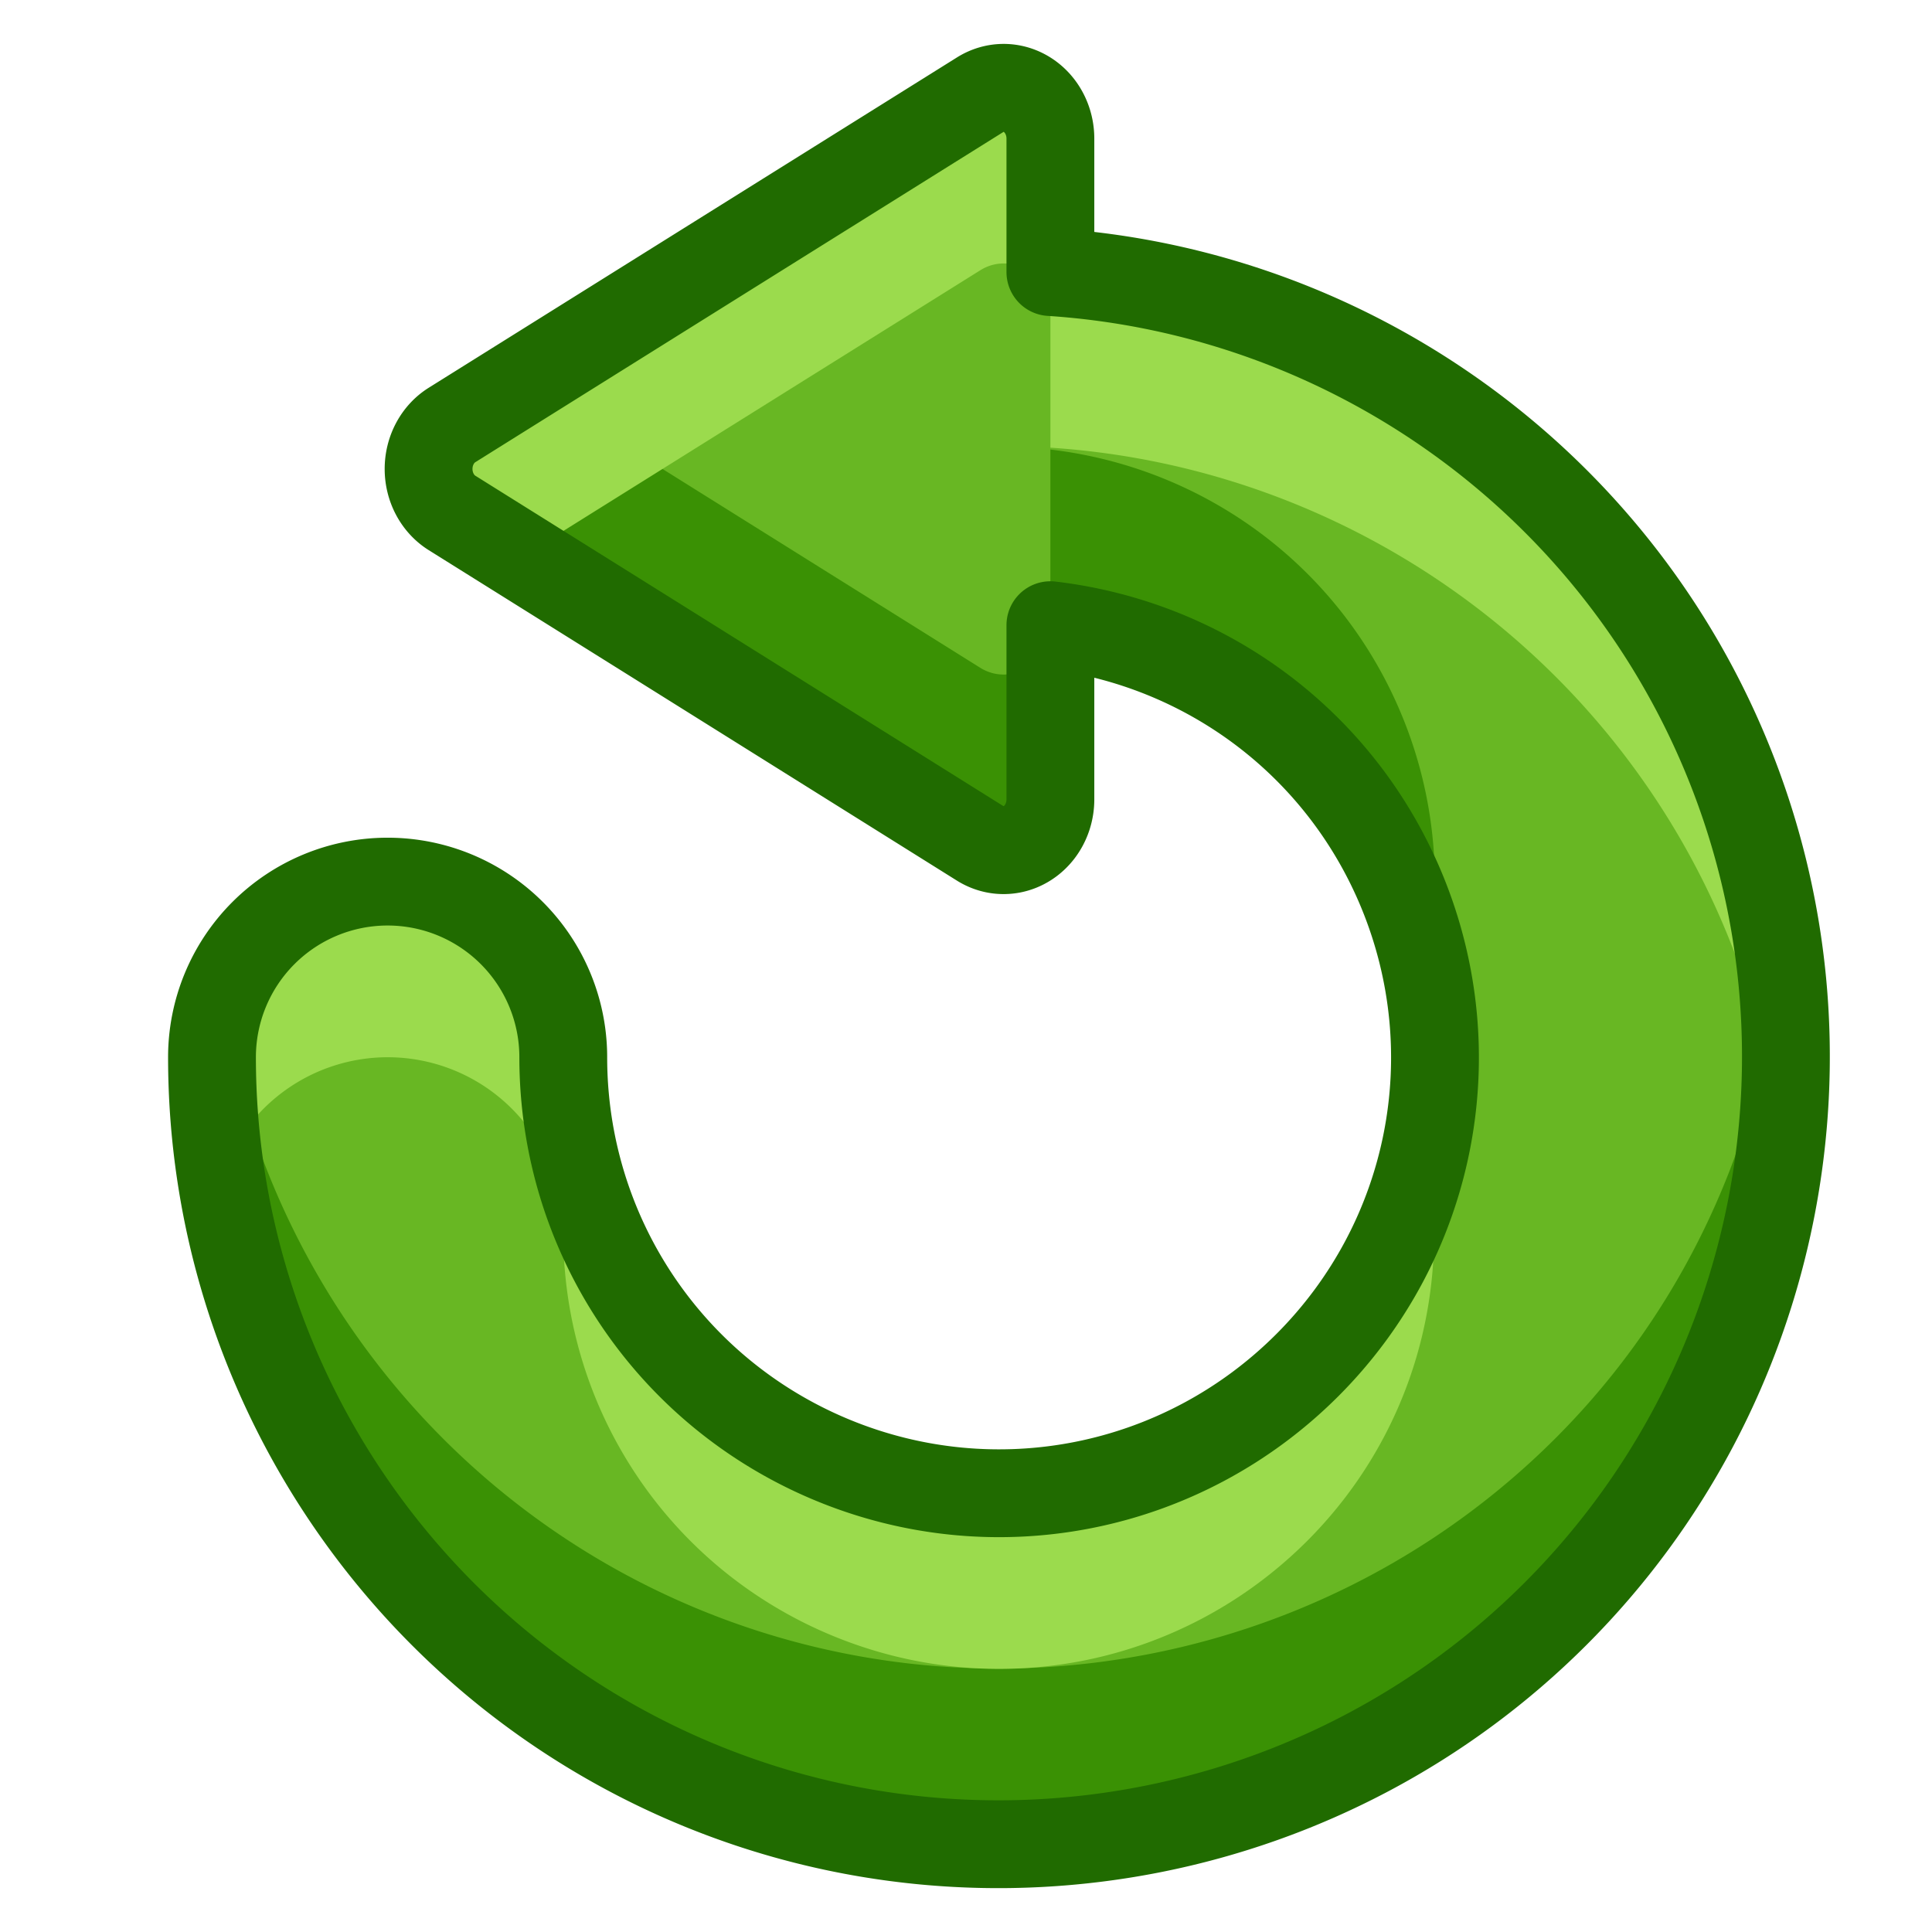 <?xml version="1.0" encoding="UTF-8" standalone="no"?>
<svg
   xmlns:dc="http://purl.org/dc/elements/1.1/"
   xmlns:cc="http://creativecommons.org/ns#"
   xmlns:rdf="http://www.w3.org/1999/02/22-rdf-syntax-ns#"
   xmlns:svg="http://www.w3.org/2000/svg"
   xmlns="http://www.w3.org/2000/svg"
   xmlns:xlink="http://www.w3.org/1999/xlink"
   xmlns:sodipodi="http://sodipodi.sourceforge.net/DTD/sodipodi-0.dtd"
   xmlns:inkscape="http://www.inkscape.org/namespaces/inkscape"
   width="22"
   height="22"
   viewBox="0 0 16.5 16.5"
   version="1.1"
   id="svg5"
   sodipodi:docname="loop-2.svg"
   inkscape:version="1.0 (4035a4fb49, 2020-05-01)">
  <defs
     id="defs9">
    <inkscape:path-effect
       effect="fillet_chamfer"
       id="path-effect1628"
       is_visible="true"
       lpeversion="1"
       satellites_param="F,0,0,1,0,1,0,1 @ F,0,0,1,0,1,0,1 @ F,0,0,1,0,1,0,1 @ F,0,0,1,0,1,0,1 @ F,0,0,1,0,1,0,1 @ F,0,0,1,0,1,0,1"
       unit="px"
       method="auto"
       mode="F"
       radius="1"
       chamfer_steps="1"
       flexible="false"
       use_knot_distance="true"
       apply_no_radius="true"
       apply_with_radius="true"
       only_selected="false"
       hide_knots="false" />
    <inkscape:path-effect
       hide_knots="false"
       only_selected="false"
       apply_with_radius="true"
       apply_no_radius="true"
       use_knot_distance="true"
       flexible="false"
       chamfer_steps="1"
       radius="0"
       mode="F"
       method="auto"
       unit="px"
       satellites_param="F,0,0,1,0,0,0,1 @ F,0,0,1,0,2.983,0,1 @ F,0,0,1,0,0,0,1"
       lpeversion="1"
       is_visible="true"
       id="path-effect1618"
       effect="fillet_chamfer" />
    <inkscape:path-effect
       effect="fillet_chamfer"
       id="path-effect1565"
       is_visible="true"
       lpeversion="1"
       satellites_param="F,0,0,1,0,1,0,1 @ F,0,0,1,0,1,0,1 @ F,0,0,1,0,1,0,1 @ F,0,0,1,0,1,0,1 @ F,0,0,1,0,1,0,1 @ F,0,0,1,0,1,0,1"
       unit="px"
       method="auto"
       mode="F"
       radius="1"
       chamfer_steps="1"
       flexible="false"
       use_knot_distance="true"
       apply_no_radius="true"
       apply_with_radius="true"
       only_selected="false"
       hide_knots="false" />
    <inkscape:path-effect
       hide_knots="false"
       only_selected="false"
       apply_with_radius="true"
       apply_no_radius="true"
       use_knot_distance="true"
       flexible="false"
       chamfer_steps="1"
       radius="1"
       mode="F"
       method="auto"
       unit="px"
       satellites_param="F,0,0,1,0,1,0,1 @ F,0,0,1,0,1,0,1 @ F,0,0,1,0,1,0,1 @ F,0,0,1,0,1,0,1 @ F,0,0,1,0,1,0,1 @ F,0,0,1,0,1,0,1"
       lpeversion="1"
       is_visible="true"
       id="path-effect1561"
       effect="fillet_chamfer" />
    <inkscape:path-effect
       effect="fillet_chamfer"
       id="path-effect1557"
       is_visible="true"
       lpeversion="1"
       satellites_param="F,0,0,1,0,1,0,1 @ F,0,0,1,0,1,0,1 @ F,0,0,1,0,1,0,1 @ F,0,0,1,0,1,0,1 @ F,0,0,1,0,1,0,1 @ F,0,0,1,0,1,0,1"
       unit="px"
       method="auto"
       mode="F"
       radius="1"
       chamfer_steps="1"
       flexible="false"
       use_knot_distance="true"
       apply_no_radius="true"
       apply_with_radius="true"
       only_selected="false"
       hide_knots="false" />
    <inkscape:path-effect
       effect="fillet_chamfer"
       id="path-effect1553"
       is_visible="true"
       lpeversion="1"
       satellites_param="F,0,0,1,0,1,0,1 @ F,0,0,1,0,1,0,1 @ F,0,0,1,0,1,0,1 @ F,0,0,1,0,1,0,1 @ F,0,0,1,0,1,0,1 @ F,0,0,1,0,1,0,1"
       unit="px"
       method="auto"
       mode="F"
       radius="1"
       chamfer_steps="1"
       flexible="false"
       use_knot_distance="true"
       apply_no_radius="true"
       apply_with_radius="true"
       only_selected="false"
       hide_knots="false" />
    <inkscape:path-effect
       hide_knots="false"
       only_selected="false"
       apply_with_radius="true"
       apply_no_radius="true"
       use_knot_distance="true"
       flexible="false"
       chamfer_steps="1"
       radius="1"
       mode="F"
       method="auto"
       unit="px"
       satellites_param="F,0,0,1,0,1,0,1 @ F,0,0,1,0,1,0,1 @ F,0,0,1,0,1,0,1 @ F,0,0,1,0,1,0,1 @ F,0,0,1,0,1,0,1 @ F,0,0,1,0,1,0,1"
       lpeversion="1"
       is_visible="true"
       id="path-effect992"
       effect="fillet_chamfer" />
    <inkscape:path-effect
       effect="fillet_chamfer"
       id="path-effect988"
       is_visible="true"
       lpeversion="1"
       satellites_param="F,0,0,1,0,1,0,1 @ F,0,0,1,0,1,0,1 @ F,0,0,1,0,1,0,1 @ F,0,0,1,0,1,0,1 @ F,0,0,1,0,1,0,1 @ F,0,0,1,0,1,0,1"
       unit="px"
       method="auto"
       mode="F"
       radius="1"
       chamfer_steps="1"
       flexible="false"
       use_knot_distance="true"
       apply_no_radius="true"
       apply_with_radius="true"
       only_selected="false"
       hide_knots="false" />
    <inkscape:path-effect
       hide_knots="false"
       only_selected="false"
       apply_with_radius="true"
       apply_no_radius="true"
       use_knot_distance="true"
       flexible="false"
       chamfer_steps="1"
       radius="1"
       mode="F"
       method="auto"
       unit="px"
       satellites_param="F,0,0,1,0,1,0,1 @ F,0,0,1,0,1,0,1 @ F,0,0,1,0,1,0,1 @ F,0,0,1,0,1,0,1 @ F,0,0,1,0,1,0,1 @ F,0,0,1,0,1,0,1"
       lpeversion="1"
       is_visible="true"
       id="path-effect968"
       effect="fillet_chamfer" />
    <inkscape:path-effect
       hide_knots="false"
       only_selected="false"
       apply_with_radius="true"
       apply_no_radius="true"
       use_knot_distance="true"
       flexible="false"
       chamfer_steps="1"
       radius="1"
       mode="F"
       method="auto"
       unit="px"
       satellites_param="F,0,0,1,0,1,0,1 @ F,0,0,1,0,1,0,1 @ F,0,0,1,0,1,0,1 @ F,0,0,1,0,1,0,1 @ F,0,0,1,0,1,0,1 @ F,0,0,1,0,1,0,1"
       lpeversion="1"
       is_visible="true"
       id="path-effect948"
       effect="fillet_chamfer" />
    <inkscape:path-effect
       hide_knots="false"
       only_selected="false"
       apply_with_radius="true"
       apply_no_radius="true"
       use_knot_distance="true"
       flexible="false"
       chamfer_steps="1"
       radius="1"
       mode="F"
       method="auto"
       unit="px"
       satellites_param="F,0,0,1,0,1,0,1 @ F,0,0,1,0,1,0,1 @ F,0,0,1,0,1,0,1 @ F,0,0,1,0,1,0,1 @ F,0,0,1,0,1,0,1 @ F,0,0,1,0,1,0,1"
       lpeversion="1"
       is_visible="true"
       id="path-effect936"
       effect="fillet_chamfer" />
    <inkscape:path-effect
       hide_knots="false"
       only_selected="false"
       apply_with_radius="true"
       apply_no_radius="true"
       use_knot_distance="true"
       flexible="false"
       chamfer_steps="1"
       radius="1"
       mode="F"
       method="auto"
       unit="px"
       satellites_param="F,0,0,1,0,1,0,1 @ F,0,0,1,0,1,0,1 @ F,0,0,1,0,1,0,1 @ F,0,0,1,0,1,0,1 @ F,0,0,1,0,1,0,1 @ F,0,0,1,0,1,0,1"
       lpeversion="1"
       is_visible="true"
       id="path-effect957"
       effect="fillet_chamfer" />
    <inkscape:path-effect
       hide_knots="false"
       only_selected="false"
       apply_with_radius="true"
       apply_no_radius="true"
       use_knot_distance="true"
       flexible="false"
       chamfer_steps="1"
       radius="1"
       mode="F"
       method="auto"
       unit="px"
       satellites_param="F,0,0,1,0,1,0,1 @ F,0,0,1,0,1,0,1 @ F,0,0,1,0,1,0,1 @ F,0,0,1,0,1,0,1 @ F,0,0,1,0,1,0,1 @ F,0,0,1,0,1,0,1"
       lpeversion="1"
       is_visible="true"
       id="path-effect951"
       effect="fillet_chamfer" />
    <inkscape:path-effect
       hide_knots="false"
       only_selected="false"
       apply_with_radius="true"
       apply_no_radius="true"
       use_knot_distance="true"
       flexible="false"
       chamfer_steps="1"
       radius="1"
       mode="F"
       method="auto"
       unit="px"
       satellites_param="F,0,0,1,0,1,0,1 @ F,0,0,1,0,1,0,1 @ F,0,0,1,0,1,0,1 @ F,0,0,1,0,1,0,1 @ F,0,0,1,0,1,0,1 @ F,0,0,1,0,1,0,1"
       lpeversion="1"
       is_visible="true"
       id="path-effect927"
       effect="fillet_chamfer" />
    <linearGradient
       id="linearGradient1339"
       inkscape:collect="always">
      <stop
         id="stop1335"
         offset="0"
         style="stop-color:#68b723;stop-opacity:1;" />
      <stop
         id="stop1337"
         offset="1"
         style="stop-color:#3a9104;stop-opacity:1" />
    </linearGradient>
    <inkscape:path-effect
       hide_knots="false"
       only_selected="false"
       apply_with_radius="true"
       apply_no_radius="true"
       use_knot_distance="true"
       flexible="false"
       chamfer_steps="1"
       radius="1"
       mode="F"
       method="auto"
       unit="px"
       satellites_param="F,0,0,1,0,1,0,1 @ F,0,0,1,0,1,0,1 @ F,0,0,1,0,1,0,1 @ F,0,0,1,0,1,0,1 @ F,0,0,1,0,1,0,1 @ F,0,0,1,0,1,0,1"
       lpeversion="1"
       is_visible="true"
       id="path-effect1284"
       effect="fillet_chamfer" />
    <inkscape:path-effect
       hide_knots="false"
       only_selected="false"
       apply_with_radius="true"
       apply_no_radius="true"
       use_knot_distance="true"
       flexible="false"
       chamfer_steps="1"
       radius="1"
       mode="F"
       method="auto"
       unit="px"
       satellites_param="F,0,0,1,0,1,0,1 @ F,0,0,1,0,1,0,1 @ F,0,0,1,0,1,0,1 @ F,0,0,1,0,1,0,1 @ F,0,0,1,0,1,0,1 @ F,0,0,1,0,1,0,1"
       lpeversion="1"
       is_visible="true"
       id="path-effect1268"
       effect="fillet_chamfer" />
    <inkscape:path-effect
       hide_knots="false"
       only_selected="false"
       apply_with_radius="true"
       apply_no_radius="true"
       use_knot_distance="true"
       flexible="false"
       chamfer_steps="1"
       radius="1"
       mode="F"
       method="auto"
       unit="px"
       satellites_param="F,0,0,1,0,1,0,1 @ F,0,0,1,0,1,0,1 @ F,0,0,1,0,1,0,1 @ F,0,0,1,0,1,0,1 @ F,0,0,1,0,1,0,1 @ F,0,0,1,0,1,0,1"
       lpeversion="1"
       is_visible="true"
       id="path-effect1258"
       effect="fillet_chamfer" />
    <inkscape:path-effect
       effect="fillet_chamfer"
       id="path-effect1240"
       is_visible="true"
       lpeversion="1"
       satellites_param="F,0,0,1,0,1,0,1 @ F,0,0,1,0,1,0,1 @ F,0,0,1,0,1,0,1 @ F,0,0,1,0,1,0,1 @ F,0,0,1,0,1,0,1 @ F,0,0,1,0,1,0,1"
       unit="px"
       method="auto"
       mode="F"
       radius="1"
       chamfer_steps="1"
       flexible="false"
       use_knot_distance="true"
       apply_no_radius="true"
       apply_with_radius="true"
       only_selected="false"
       hide_knots="false" />
    <inkscape:path-effect
       hide_knots="false"
       only_selected="false"
       apply_with_radius="true"
       apply_no_radius="true"
       use_knot_distance="true"
       flexible="false"
       chamfer_steps="1"
       radius="1"
       mode="F"
       method="auto"
       unit="px"
       satellites_param="F,0,0,1,0,1,0,1 @ F,0,0,1,0,1,0,1 @ F,0,0,1,0,1,0,1 @ F,0,0,1,0,1,0,1 @ F,0,0,1,0,1,0,1 @ F,0,0,1,0,1,0,1"
       lpeversion="1"
       is_visible="true"
       id="path-effect1172"
       effect="fillet_chamfer" />
    <inkscape:path-effect
       effect="fillet_chamfer"
       id="path-effect1138"
       is_visible="true"
       lpeversion="1"
       satellites_param="F,0,0,1,0,1,0,1 @ F,0,0,1,0,1,0,1 @ F,0,0,1,0,1,0,1 @ F,0,0,1,0,1,0,1 @ F,0,0,1,0,1,0,1 @ F,0,0,1,0,1,0,1"
       unit="px"
       method="auto"
       mode="F"
       radius="1"
       chamfer_steps="1"
       flexible="false"
       use_knot_distance="true"
       apply_no_radius="true"
       apply_with_radius="true"
       only_selected="false"
       hide_knots="false" />
    <inkscape:path-effect
       hide_knots="false"
       only_selected="false"
       apply_with_radius="true"
       apply_no_radius="true"
       use_knot_distance="true"
       flexible="false"
       chamfer_steps="1"
       radius="1"
       mode="F"
       method="auto"
       unit="px"
       satellites_param="F,0,0,1,0,1,0,1 @ F,0,0,1,0,1,0,1 @ F,0,0,1,0,1,0,1 @ F,0,0,1,0,1,0,1 @ F,0,0,1,0,1,0,1 @ F,0,0,1,0,1,0,1"
       lpeversion="1"
       is_visible="true"
       id="path-effect1076"
       effect="fillet_chamfer" />
    <inkscape:path-effect
       hide_knots="false"
       only_selected="false"
       apply_with_radius="true"
       apply_no_radius="true"
       use_knot_distance="true"
       flexible="false"
       chamfer_steps="1"
       radius="2"
       mode="F"
       method="auto"
       unit="px"
       satellites_param="F,0,0,1,0,2,0,1 @ F,0,0,1,0,2,0,1 @ F,0,0,1,0,2,0,1 @ F,0,0,1,0,2,0,1 @ F,0,0,1,0,2,0,1"
       lpeversion="1"
       is_visible="true"
       id="path-effect902"
       effect="fillet_chamfer" />
    <inkscape:path-effect
       effect="fillet_chamfer"
       id="path-effect3537"
       is_visible="true"
       lpeversion="1"
       satellites_param="F,0,0,1,0,0,0,1 @ F,0,0,1,0,2.983,0,1 @ F,0,0,1,0,0,0,1"
       unit="px"
       method="auto"
       mode="F"
       radius="0"
       chamfer_steps="1"
       flexible="false"
       use_knot_distance="true"
       apply_no_radius="true"
       apply_with_radius="true"
       only_selected="false"
       hide_knots="false" />
    <inkscape:path-effect
       hide_knots="false"
       only_selected="false"
       apply_with_radius="true"
       apply_no_radius="true"
       use_knot_distance="true"
       flexible="false"
       chamfer_steps="1"
       radius="0"
       mode="F"
       method="auto"
       unit="px"
       satellites_param="F,0,0,1,0,0,0,1 @ F,0,0,1,0,2.983,0,1 @ F,0,0,1,0,0,0,1"
       lpeversion="1"
       is_visible="true"
       id="path-effect3571"
       effect="fillet_chamfer" />
    <inkscape:path-effect
       effect="fillet_chamfer"
       id="path-effect3556"
       is_visible="true"
       lpeversion="1"
       satellites_param="F,0,0,1,0,0,0,1 @ F,0,0,1,0,2.983,0,1 @ F,0,0,1,0,0,0,1"
       unit="px"
       method="auto"
       mode="F"
       radius="0"
       chamfer_steps="1"
       flexible="false"
       use_knot_distance="true"
       apply_no_radius="true"
       apply_with_radius="true"
       only_selected="false"
       hide_knots="false" />
    <inkscape:path-effect
       effect="fillet_chamfer"
       id="path-effect3545"
       is_visible="true"
       lpeversion="1"
       satellites_param="F,0,0,1,0,0,0,1 @ F,0,0,1,0,2.983,0,1 @ F,0,0,1,0,0,0,1"
       unit="px"
       method="auto"
       mode="F"
       radius="0"
       chamfer_steps="1"
       flexible="false"
       use_knot_distance="true"
       apply_no_radius="true"
       apply_with_radius="true"
       only_selected="false"
       hide_knots="false" />
    <inkscape:path-effect
       effect="fillet_chamfer"
       id="path-effect3541"
       is_visible="true"
       lpeversion="1"
       satellites_param="F,0,0,1,0,0,0,1 @ F,0,0,1,0,8.85,0,1 @ F,0,0,1,0,0,0,1"
       unit="px"
       method="auto"
       mode="F"
       radius="0"
       chamfer_steps="1"
       flexible="false"
       use_knot_distance="true"
       apply_no_radius="true"
       apply_with_radius="true"
       only_selected="false"
       hide_knots="false" />
    <inkscape:path-effect
       hide_knots="false"
       only_selected="false"
       apply_with_radius="true"
       apply_no_radius="true"
       use_knot_distance="true"
       flexible="false"
       chamfer_steps="1"
       radius="0"
       mode="F"
       method="auto"
       unit="px"
       satellites_param="F,0,0,1,0,0,0,1 @ F,0,0,1,0,2.983,0,1 @ F,0,0,1,0,0,0,1"
       lpeversion="1"
       is_visible="true"
       id="path-effect8"
       effect="fillet_chamfer" />
    <linearGradient
       inkscape:collect="always"
       id="linearGradient825-5-3">
      <stop
         style="stop-color:#3689e6;stop-opacity:1"
         offset="0"
         id="stop821" />
      <stop
         style="stop-color:#64baff;stop-opacity:1"
         offset="1"
         id="stop823" />
    </linearGradient>
    <clipPath
       clipPathUnits="userSpaceOnUse"
       id="clipPath835">
      <path
         sodipodi:nodetypes="cccc"
         id="path837"
         style="color:#bebebe;overflow:visible;fill:url(#linearGradient839);fill-opacity:1;stroke-width:0.75;marker:none"
         overflow="visible"
         d="M 21.036,2.987 V 18.513 L 10.686,10.75 Z"
         inkscape:connector-curvature="0" />
    </clipPath>
    <linearGradient
       inkscape:collect="always"
       xlink:href="#linearGradient825-5-3"
       id="linearGradient839"
       gradientUnits="userSpaceOnUse"
       x1="13.013"
       y1="19.627"
       x2="13.071"
       y2="-2.197" />
    <clipPath
       clipPathUnits="userSpaceOnUse"
       id="clipPath847">
      <path
         sodipodi:nodetypes="cccc"
         id="path849"
         style="color:#bebebe;overflow:visible;fill:url(#linearGradient851);fill-opacity:1;stroke-width:0.75;marker:none"
         overflow="visible"
         d="M 21.036,2.987 V 18.513 L 10.686,10.75 Z"
         inkscape:connector-curvature="0" />
    </clipPath>
    <linearGradient
       inkscape:collect="always"
       xlink:href="#linearGradient825-5-3"
       id="linearGradient851"
       gradientUnits="userSpaceOnUse"
       x1="13.013"
       y1="19.627"
       x2="13.071"
       y2="-2.197" />
    <linearGradient
       inkscape:collect="always"
       xlink:href="#linearGradient825-5-3"
       id="linearGradient929"
       x1="15.897"
       y1="20.63"
       x2="15.94"
       y2="0"
       gradientUnits="userSpaceOnUse" />
    <clipPath
       clipPathUnits="userSpaceOnUse"
       id="clipPath964">
      <rect
         style="opacity:1;fill:url(#linearGradient968);fill-opacity:1;stroke:none;stroke-width:2.25;stroke-linecap:round;stroke-linejoin:round;stroke-miterlimit:4;stroke-dasharray:none;stroke-opacity:1"
         id="rect966"
         width="6.06"
         height="14.018"
         x="12.448"
         y="3.694" />
    </clipPath>
    <linearGradient
       inkscape:collect="always"
       xlink:href="#linearGradient825-5-3"
       id="linearGradient968"
       gradientUnits="userSpaceOnUse"
       x1="15.897"
       y1="20.63"
       x2="15.94"
       y2="0" />
    <clipPath
       clipPathUnits="userSpaceOnUse"
       id="clipPath974">
      <rect
         style="opacity:1;fill:url(#linearGradient978);fill-opacity:1;stroke:none;stroke-width:2.25;stroke-linecap:round;stroke-linejoin:round;stroke-miterlimit:4;stroke-dasharray:none;stroke-opacity:1"
         id="rect976"
         width="6.06"
         height="14.018"
         x="12.448"
         y="3.694" />
    </clipPath>
    <linearGradient
       inkscape:collect="always"
       xlink:href="#linearGradient825-5-3"
       id="linearGradient978"
       gradientUnits="userSpaceOnUse"
       x1="15.897"
       y1="20.63"
       x2="15.94"
       y2="0" />
    <clipPath
       id="clipPath835-5"
       clipPathUnits="userSpaceOnUse">
      <path
         inkscape:connector-curvature="0"
         d="M 21.036,2.987 V 18.513 L 10.686,10.75 Z"
         overflow="visible"
         style="color:#bebebe;overflow:visible;fill:url(#linearGradient839);fill-opacity:1;stroke-width:0.75;marker:none"
         id="path837-6"
         sodipodi:nodetypes="cccc" />
    </clipPath>
    <clipPath
       id="clipPath847-2"
       clipPathUnits="userSpaceOnUse">
      <path
         inkscape:connector-curvature="0"
         d="M 21.036,2.987 V 18.513 L 10.686,10.75 Z"
         overflow="visible"
         style="color:#bebebe;overflow:visible;fill:url(#linearGradient839);fill-opacity:1;stroke-width:0.75;marker:none"
         id="path849-9"
         sodipodi:nodetypes="cccc" />
    </clipPath>
    <clipPath
       id="clipPath964-1"
       clipPathUnits="userSpaceOnUse">
      <rect
         y="3.694"
         x="12.448"
         height="14.018"
         width="6.06"
         id="rect966-2"
         style="opacity:1;fill:url(#linearGradient929);fill-opacity:1;stroke:none;stroke-width:2.25;stroke-linecap:round;stroke-linejoin:round;stroke-miterlimit:4;stroke-dasharray:none;stroke-opacity:1" />
    </clipPath>
    <clipPath
       id="clipPath1044"
       clipPathUnits="userSpaceOnUse">
      <rect
         y="3.757"
         x="3.991"
         height="14.018"
         width="14.018"
         id="rect1046"
         style="opacity:1;fill:url(#linearGradient929);fill-opacity:1;stroke:none;stroke-width:2.25;stroke-linecap:round;stroke-linejoin:round;stroke-miterlimit:4;stroke-dasharray:none;stroke-opacity:1" />
    </clipPath>
    <clipPath
       id="clipPath1056"
       clipPathUnits="userSpaceOnUse">
      <rect
         y="3.757"
         x="3.991"
         height="14.018"
         width="14.018"
         id="rect1058"
         style="opacity:1;fill:url(#linearGradient929);fill-opacity:1;stroke:none;stroke-width:2.25;stroke-linecap:round;stroke-linejoin:round;stroke-miterlimit:4;stroke-dasharray:none;stroke-opacity:1" />
    </clipPath>
    <clipPath
       id="clipPath835-2"
       clipPathUnits="userSpaceOnUse">
      <path
         inkscape:connector-curvature="0"
         d="M 21.036,2.987 V 18.513 L 10.686,10.75 Z"
         overflow="visible"
         style="color:#bebebe;overflow:visible;fill:url(#linearGradient839);fill-opacity:1;stroke-width:0.75;marker:none"
         id="path837-0"
         sodipodi:nodetypes="cccc" />
    </clipPath>
    <clipPath
       id="clipPath847-23"
       clipPathUnits="userSpaceOnUse">
      <path
         inkscape:connector-curvature="0"
         d="M 21.036,2.987 V 18.513 L 10.686,10.75 Z"
         overflow="visible"
         style="color:#bebebe;overflow:visible;fill:url(#linearGradient839);fill-opacity:1;stroke-width:0.75;marker:none"
         id="path849-7"
         sodipodi:nodetypes="cccc" />
    </clipPath>
    <clipPath
       id="clipPath964-5"
       clipPathUnits="userSpaceOnUse">
      <rect
         y="3.694"
         x="12.448"
         height="14.018"
         width="6.06"
         id="rect966-9"
         style="opacity:1;fill:url(#linearGradient929);fill-opacity:1;stroke:none;stroke-width:2.25;stroke-linecap:round;stroke-linejoin:round;stroke-miterlimit:4;stroke-dasharray:none;stroke-opacity:1" />
    </clipPath>
    <clipPath
       id="clipPath1044-2"
       clipPathUnits="userSpaceOnUse">
      <rect
         y="3.757"
         x="3.991"
         height="14.018"
         width="14.018"
         id="rect1046-2"
         style="opacity:1;fill:url(#linearGradient929);fill-opacity:1;stroke:none;stroke-width:2.25;stroke-linecap:round;stroke-linejoin:round;stroke-miterlimit:4;stroke-dasharray:none;stroke-opacity:1" />
    </clipPath>
    <clipPath
       id="clipPath1056-8"
       clipPathUnits="userSpaceOnUse">
      <rect
         y="3.757"
         x="3.991"
         height="14.018"
         width="14.018"
         id="rect1058-9"
         style="opacity:1;fill:url(#linearGradient929);fill-opacity:1;stroke:none;stroke-width:2.25;stroke-linecap:round;stroke-linejoin:round;stroke-miterlimit:4;stroke-dasharray:none;stroke-opacity:1" />
    </clipPath>
    <clipPath
       id="clipPath835-4"
       clipPathUnits="userSpaceOnUse">
      <path
         inkscape:connector-curvature="0"
         d="M 21.036,2.987 V 18.513 L 10.686,10.75 Z"
         overflow="visible"
         style="color:#bebebe;overflow:visible;fill:url(#linearGradient839);fill-opacity:1;stroke-width:0.75;marker:none"
         id="path837-5"
         sodipodi:nodetypes="cccc" />
    </clipPath>
    <clipPath
       id="clipPath847-0"
       clipPathUnits="userSpaceOnUse">
      <path
         inkscape:connector-curvature="0"
         d="M 21.036,2.987 V 18.513 L 10.686,10.75 Z"
         overflow="visible"
         style="color:#bebebe;overflow:visible;fill:url(#linearGradient839);fill-opacity:1;stroke-width:0.75;marker:none"
         id="path849-3"
         sodipodi:nodetypes="cccc" />
    </clipPath>
    <clipPath
       id="clipPath835-47"
       clipPathUnits="userSpaceOnUse">
      <path
         inkscape:connector-curvature="0"
         d="M 21.036,2.987 V 18.513 L 10.686,10.75 Z"
         overflow="visible"
         style="color:#bebebe;overflow:visible;fill:url(#linearGradient839);fill-opacity:1;stroke-width:0.75;marker:none"
         id="path837-65"
         sodipodi:nodetypes="cccc" />
    </clipPath>
    <clipPath
       id="clipPath847-6"
       clipPathUnits="userSpaceOnUse">
      <path
         inkscape:connector-curvature="0"
         d="M 21.036,2.987 V 18.513 L 10.686,10.75 Z"
         overflow="visible"
         style="color:#bebebe;overflow:visible;fill:url(#linearGradient839);fill-opacity:1;stroke-width:0.75;marker:none"
         id="path849-93"
         sodipodi:nodetypes="cccc" />
    </clipPath>
    <linearGradient
       gradientTransform="matrix(0.75,0,0,0.75,5.895,22)"
       inkscape:collect="always"
       xlink:href="#linearGradient1339"
       id="linearGradient971"
       x1="13.547"
       y1="0.82"
       x2="13.453"
       y2="32.383"
       gradientUnits="userSpaceOnUse" />
    <linearGradient
       gradientTransform="translate(22.406,0.516)"
       gradientUnits="userSpaceOnUse"
       y2="22.898"
       x2="10.667"
       y1="5.132"
       x1="9.081"
       id="linearGradient930"
       xlink:href="#linearGradient1339"
       inkscape:collect="always" />
  </defs>
  <sodipodi:namedview
     inkscape:snap-bbox="false"
     inkscape:snap-to-guides="true"
     inkscape:snap-object-midpoints="true"
     inkscape:snap-center="true"
     inkscape:snap-smooth-nodes="true"
     pagecolor="#ffffff"
     bordercolor="#666666"
     borderopacity="1"
     objecttolerance="10"
     gridtolerance="10"
     guidetolerance="10"
     inkscape:pageopacity="0"
     inkscape:pageshadow="2"
     inkscape:window-width="2560"
     inkscape:window-height="1377"
     id="namedview7"
     showgrid="true"
     inkscape:zoom="22.627417"
     inkscape:cx="14.153803"
     inkscape:cy="14.568979"
     inkscape:window-x="0"
     inkscape:window-y="30"
     inkscape:window-maximized="1"
     inkscape:current-layer="layer2"
     inkscape:snap-grids="true"
     inkscape:snap-page="false"
     showguides="true"
     inkscape:guide-bbox="true"
     inkscape:document-rotation="0"
     inkscape:object-paths="true"
     inkscape:snap-intersection-paths="true"
     inkscape:lockguides="false"
     units="px">
    <inkscape:grid
       type="xygrid"
       id="grid818" />
    <sodipodi:guide
       position="13.5,15.75"
       orientation="0,1"
       id="guide917"
       inkscape:locked="false" />
    <sodipodi:guide
       position="16.5,0.75"
       orientation="0,1"
       id="guide919"
       inkscape:locked="false" />
  </sodipodi:namedview>
  <g
     inkscape:groupmode="layer"
     id="layer1"
     inkscape:label="Layer 1"
     style="display:none"
     transform="translate(0,-5.5)">
    <rect
       style="opacity:1;fill:#000000;fill-opacity:0.083;stroke:none;stroke-width:2.25;stroke-linecap:round;stroke-linejoin:round;stroke-miterlimit:4;stroke-dasharray:none;stroke-opacity:1"
       id="rect818"
       width="16.5"
       height="16.5"
       x="0"
       y="5.5" />
  </g>
  <g
     inkscape:groupmode="layer"
     id="layer2"
     inkscape:label="Layer 2"
     transform="translate(0,-5.5)">
    <path
       sodipodi:nodetypes="ccccc"
       id="path1174"
       d="M 24.844,19.891 H 36.469 V 8.841 H 26.707 v 4.394"
       style="fill:none;stroke:#68b723;stroke-width:3.75;stroke-linecap:round;stroke-linejoin:round;stroke-miterlimit:4;stroke-dasharray:none;stroke-opacity:1" />
    <g
       id="layer1-6"
       inkscape:label="Layer 1"
       style="display:none;stroke-width:0.984"
       transform="matrix(1.017,0,0,1.017,-0.385,-0.194)">
      <rect
         style="opacity:1;fill:#000000;fill-opacity:0.083;stroke:none;stroke-width:2.213;stroke-linecap:round;stroke-linejoin:round;stroke-miterlimit:4;stroke-dasharray:none;stroke-opacity:1"
         id="rect818-0"
         width="22"
         height="22"
         x="0"
         y="9.9275592e-09" />
    </g>
    <path
       inkscape:original-d="m -18.922979,16.996488 h 8.892121 V 7.8897571"
       inkscape:path-effect="#path-effect3537"
       sodipodi:nodetypes="ccc"
       d="m -18.923,16.996 h 5.909 a 2.983,2.983 135 0 0 2.983,-2.983 V 7.89"
       style="fill:none;fill-opacity:1;stroke:#68b723;stroke-width:3;stroke-linecap:round;stroke-linejoin:round;stroke-miterlimit:4;stroke-dasharray:none;stroke-opacity:1"
       id="rect3534" />
    <path
       id="path3543"
       style="fill:none;fill-opacity:1;stroke:#68b723;stroke-width:3;stroke-linecap:round;stroke-linejoin:round;stroke-miterlimit:4;stroke-dasharray:none;stroke-opacity:1"
       d="m -11.284,27.136 h -3.133 a 2.983,2.983 135 0 0 -2.983,2.983 v 6.412"
       sodipodi:nodetypes="ccc"
       inkscape:path-effect="#path-effect3545"
       inkscape:original-d="m -11.283976,27.136272 h -6.116241 v 9.394978" />
    <path
       id="path3552"
       style="fill:none;fill-opacity:1;stroke:#68b723;stroke-width:3;stroke-linecap:round;stroke-linejoin:round;stroke-miterlimit:4;stroke-dasharray:none;stroke-opacity:1"
       d="m -13.368,24.725 2.032,1.208 2.032,1.208 -2.032,1.208 -2.032,1.208 z"
       sodipodi:nodetypes="ccccc"
       inkscape:transform-center-x="-0.67737221" />
    <path
       inkscape:transform-center-x="1.0911359"
       transform="matrix(0,-0.861,0.794,0,-33.117,17.541)"
       inkscape:path-effect="#path-effect1076"
       d="m 4.392,20.951 -2.759,0 -4.759,0 a 0.577,0.577 60 0 1 -0.5,-0.866 l 1.38,-2.39 2.38,-4.122 a 0.577,0.577 2.5219895e-7 0 1 1,0 l 1.38,2.39 2.38,4.122 a 0.577,0.577 120 0 1 -0.5,0.866 z"
       inkscape:randomized="0"
       inkscape:rounded="0"
       inkscape:flatsided="false"
       sodipodi:arg2="1.5707963"
       sodipodi:arg1="0.52359878"
       sodipodi:r2="2.7477157"
       sodipodi:r1="5.4954314"
       sodipodi:cy="18.203127"
       sodipodi:cx="0.6328128"
       sodipodi:sides="3"
       id="path904"
       style="fill:#68b723;fill-opacity:1;stroke:none;stroke-width:4.536;stroke-linecap:round;stroke-linejoin:round"
       sodipodi:type="star" />
    <path
       d="M 8.532,9.307 A 5.222,5.222 0 0 1 13.357,12.531 5.222,5.222 0 0 1 12.225,18.222 5.222,5.222 0 0 1 6.534,19.354 5.222,5.222 0 0 1 3.31,14.529"
       sodipodi:arc-type="arc"
       sodipodi:open="true"
       sodipodi:end="3.1415927"
       sodipodi:start="4.712389"
       sodipodi:ry="5.2219448"
       sodipodi:rx="5.2219448"
       sodipodi:cy="14.529262"
       sodipodi:cx="8.5322428"
       sodipodi:type="arc"
       id="path1078"
       style="fill:none;fill-opacity:1;stroke:#68b723;stroke-width:3;stroke-linecap:round;stroke-linejoin:round;stroke-miterlimit:4;stroke-dasharray:none;stroke-opacity:1" />
    <path
       inkscape:transform-center-x="-1.187328"
       sodipodi:type="star"
       style="fill:#68b723;fill-opacity:1;stroke:none;stroke-width:4.169;stroke-linecap:round;stroke-linejoin:round"
       id="path1136"
       sodipodi:sides="3"
       sodipodi:cx="0.6328128"
       sodipodi:cy="18.203127"
       sodipodi:r1="5.4954314"
       sodipodi:r2="2.7477157"
       sodipodi:arg1="0.52359878"
       sodipodi:arg2="1.5707963"
       inkscape:flatsided="false"
       inkscape:rounded="0"
       inkscape:randomized="0"
       d="m 4.392,20.951 -2.759,0 -4.759,0 a 0.577,0.577 60 0 1 -0.5,-0.866 l 1.38,-2.39 2.38,-4.122 a 0.577,0.577 2.5219895e-7 0 1 1,0 l 1.38,2.39 2.38,4.122 a 0.577,0.577 120 0 1 -0.5,0.866 z"
       inkscape:path-effect="#path-effect1138"
       transform="matrix(0,0.936,-0.864,0,35.425,1.021)" />
    <path
       id="path961"
       style="color:#000000;font-style:normal;font-variant:normal;font-weight:normal;font-stretch:normal;font-size:medium;line-height:normal;font-family:sans-serif;font-variant-ligatures:normal;font-variant-position:normal;font-variant-caps:normal;font-variant-numeric:normal;font-variant-alternates:normal;font-variant-east-asian:normal;font-feature-settings:normal;font-variation-settings:normal;text-indent:0;text-align:start;text-decoration:none;text-decoration-line:none;text-decoration-style:solid;text-decoration-color:#000000;letter-spacing:normal;word-spacing:normal;text-transform:none;writing-mode:lr-tb;direction:ltr;text-orientation:mixed;dominant-baseline:auto;baseline-shift:baseline;text-anchor:start;white-space:normal;shape-padding:0;shape-margin:0;inline-size:0;clip-rule:nonzero;display:inline;overflow:visible;visibility:visible;opacity:1;isolation:auto;mix-blend-mode:normal;color-interpolation:sRGB;color-interpolation-filters:linearRGB;solid-color:#000000;solid-opacity:1;vector-effect:none;fill:url(#linearGradient971);fill-opacity:1;fill-rule:nonzero;stroke:none;stroke-width:3.75;stroke-linecap:round;stroke-linejoin:round;stroke-miterlimit:4;stroke-dasharray:none;stroke-dashoffset:0;stroke-opacity:1;color-rendering:auto;image-rendering:auto;shape-rendering:auto;text-rendering:auto;enable-background:accumulate;stop-color:#000000;stop-opacity:1"
       d="m 13.072,22.387 a 0.459,0.498 0 0 0 -0.23,0.067 l -3.28,2.051 -1.901,1.189 a 0.459,0.498 0 0 0 0,0.861 l 3.28,2.052 1.901,1.188 a 0.459,0.498 0 0 0 0.688,-0.431 V 28 H 17.25 v 4.5 H 9.164 A 1.875,1.875 0 0 0 7.289,34.375 1.875,1.875 0 0 0 9.164,36.25 H 19.125 A 1.875,1.875 0 0 0 21,34.375 v -8.25 A 1.875,1.875 0 0 0 19.125,24.25 H 13.531 V 22.885 A 0.459,0.498 0 0 0 13.072,22.387 Z" />
    <path
       sodipodi:nodetypes="cc"
       id="path915"
       d="M -2.25,21.25 V 6.438"
       style="fill:none;stroke:#000000;stroke-width:0.75px;stroke-linecap:butt;stroke-linejoin:miter;stroke-opacity:1" />
    <path
       id="path921"
       d="m 26.707,6.965 a 1.875,1.875 0 0 0 -1.875,1.875 v 4.395 a 1.875,1.875 0 0 0 1.875,1.875 1.875,1.875 0 0 0 1.875,-1.875 v -2.52 h 6.012 v 7.301 h -9.75 a 1.875,1.875 0 0 0 -1.875,1.875 1.875,1.875 0 0 0 1.875,1.875 h 11.625 a 1.875,1.875 0 0 0 1.875,-1.875 V 8.84 a 1.875,1.875 0 0 0 -1.875,-1.875 z"
       style="color:#000000;font-style:normal;font-variant:normal;font-weight:normal;font-stretch:normal;font-size:medium;line-height:normal;font-family:sans-serif;font-variant-ligatures:normal;font-variant-position:normal;font-variant-caps:normal;font-variant-numeric:normal;font-variant-alternates:normal;font-variant-east-asian:normal;font-feature-settings:normal;font-variation-settings:normal;text-indent:0;text-align:start;text-decoration:none;text-decoration-line:none;text-decoration-style:solid;text-decoration-color:#000000;letter-spacing:normal;word-spacing:normal;text-transform:none;writing-mode:lr-tb;direction:ltr;text-orientation:mixed;dominant-baseline:auto;baseline-shift:baseline;text-anchor:start;white-space:normal;shape-padding:0;shape-margin:0;inline-size:0;clip-rule:nonzero;display:inline;overflow:visible;visibility:visible;opacity:1;isolation:auto;mix-blend-mode:normal;color-interpolation:sRGB;color-interpolation-filters:linearRGB;solid-color:#000000;solid-opacity:1;vector-effect:none;fill:url(#linearGradient930);fill-opacity:1;fill-rule:nonzero;stroke:none;stroke-width:3.75;stroke-linecap:round;stroke-linejoin:round;stroke-miterlimit:4;stroke-dasharray:none;stroke-dashoffset:0;stroke-opacity:1;color-rendering:auto;image-rendering:auto;shape-rendering:auto;text-rendering:auto;enable-background:accumulate;stop-color:#000000;stop-opacity:1" />
    <path
       inkscape:transform-center-y="1.0930042"
       sodipodi:type="star"
       style="fill:#52a514;fill-opacity:1;stroke:none;stroke-width:4.529;stroke-linecap:round;stroke-linejoin:round"
       id="path1238"
       sodipodi:sides="3"
       sodipodi:cx="0.6328128"
       sodipodi:cy="18.203127"
       sodipodi:r1="5.4954314"
       sodipodi:r2="2.7477157"
       sodipodi:arg1="0.52359878"
       sodipodi:arg2="1.5707963"
       inkscape:flatsided="false"
       inkscape:rounded="0"
       inkscape:randomized="0"
       d="m 4.392,20.951 -2.759,0 -4.759,0 a 0.577,0.577 60 0 1 -0.5,-0.866 l 1.38,-2.39 2.38,-4.122 a 0.577,0.577 2.5219895e-7 0 1 1,0 l 1.38,2.39 2.38,4.122 a 0.577,0.577 120 0 1 -0.5,0.866 z"
       transform="matrix(-0.862,0,0,-0.796,27.253,27.915)"
       inkscape:path-effect="#path-effect1240" />
    <path
       sodipodi:nodetypes="cccccccccccccc"
       d="m 28.582,9.215 v 1.5 h 6.012 V 9.215 Z m 9.762,9.176 c -1.07e-4,1.035 -0.84,1.875 -1.875,1.875 h -11.625 c -0.745,-8.3e-5 -1.42,-0.442 -1.718,-1.125 -0.103,0.237 -0.157,0.492 -0.157,0.75 3e-6,1.036 0.839,1.875 1.875,1.875 h 11.625 c 1.035,-1.07e-4 1.875,-0.84 1.875,-1.875 z"
       style="color:#000000;font-style:normal;font-variant:normal;font-weight:normal;font-stretch:normal;font-size:medium;line-height:normal;font-family:sans-serif;font-variant-ligatures:normal;font-variant-position:normal;font-variant-caps:normal;font-variant-numeric:normal;font-variant-alternates:normal;font-variant-east-asian:normal;font-feature-settings:normal;font-variation-settings:normal;text-indent:0;text-align:start;text-decoration:none;text-decoration-line:none;text-decoration-style:solid;text-decoration-color:#000000;letter-spacing:normal;word-spacing:normal;text-transform:none;writing-mode:lr-tb;direction:ltr;text-orientation:mixed;dominant-baseline:auto;baseline-shift:baseline;text-anchor:start;white-space:normal;shape-padding:0;shape-margin:0;inline-size:0;clip-rule:nonzero;display:inline;overflow:visible;visibility:visible;opacity:1;isolation:auto;mix-blend-mode:normal;color-interpolation:sRGB;color-interpolation-filters:linearRGB;solid-color:#000000;solid-opacity:1;vector-effect:none;fill:#3a9104;fill-opacity:1;fill-rule:nonzero;stroke:none;stroke-width:3.75;stroke-linecap:round;stroke-linejoin:round;stroke-miterlimit:4;stroke-dasharray:none;stroke-dashoffset:0;stroke-opacity:1;color-rendering:auto;image-rendering:auto;shape-rendering:auto;text-rendering:auto;enable-background:accumulate;stop-color:#000000;stop-opacity:1"
       id="path977" />
    <path
       d="m 26.707,6.965 a 1.875,1.875 0 0 0 -1.875,1.875 v 1.5 a 1.875,1.875 0 0 1 1.875,-1.875 h 9.762 a 1.875,1.875 0 0 1 1.875,1.875 V 8.84 a 1.875,1.875 0 0 0 -1.875,-1.875 z M 24.844,18.016 a 1.875,1.875 0 0 0 -1.875,1.875 1.875,1.875 0 0 0 0.157,0.75 1.875,1.875 0 0 1 1.718,-1.125 h 9.75 v -1.5 z"
       style="color:#000000;font-style:normal;font-variant:normal;font-weight:normal;font-stretch:normal;font-size:medium;line-height:normal;font-family:sans-serif;font-variant-ligatures:normal;font-variant-position:normal;font-variant-caps:normal;font-variant-numeric:normal;font-variant-alternates:normal;font-variant-east-asian:normal;font-feature-settings:normal;font-variation-settings:normal;text-indent:0;text-align:start;text-decoration:none;text-decoration-line:none;text-decoration-style:solid;text-decoration-color:#000000;letter-spacing:normal;word-spacing:normal;text-transform:none;writing-mode:lr-tb;direction:ltr;text-orientation:mixed;dominant-baseline:auto;baseline-shift:baseline;text-anchor:start;white-space:normal;shape-padding:0;shape-margin:0;inline-size:0;clip-rule:nonzero;display:inline;overflow:visible;visibility:visible;opacity:1;isolation:auto;mix-blend-mode:normal;color-interpolation:sRGB;color-interpolation-filters:linearRGB;solid-color:#000000;solid-opacity:1;vector-effect:none;fill:#9bdb4d;fill-opacity:1;fill-rule:nonzero;stroke:none;stroke-width:3.75;stroke-linecap:round;stroke-linejoin:round;stroke-miterlimit:4;stroke-dasharray:none;stroke-dashoffset:0;stroke-opacity:1;color-rendering:auto;image-rendering:auto;shape-rendering:auto;text-rendering:auto;enable-background:accumulate;stop-color:#000000;stop-opacity:1"
       id="path964" />
    <path
       inkscape:path-effect="#path-effect968"
       transform="matrix(-0.862,0,0,-0.796,27.253,27.915)"
       d="m 4.392,20.951 -2.759,0 -4.759,0 a 0.577,0.577 60 0 1 -0.5,-0.866 l 1.38,-2.39 2.38,-4.122 a 0.577,0.577 2.5219895e-7 0 1 1,0 l 1.38,2.39 2.38,4.122 a 0.577,0.577 120 0 1 -0.5,0.866 z"
       inkscape:randomized="0"
       inkscape:rounded="0"
       inkscape:flatsided="false"
       sodipodi:arg2="1.5707963"
       sodipodi:arg1="0.52359878"
       sodipodi:r2="2.7477157"
       sodipodi:r1="5.4954314"
       sodipodi:cy="18.203127"
       sodipodi:cx="0.6328128"
       sodipodi:sides="3"
       id="path966"
       style="fill:#52a514;fill-opacity:1;stroke:none;stroke-width:4.529;stroke-linecap:round;stroke-linejoin:round"
       sodipodi:type="star"
       inkscape:transform-center-y="1.0930042" />
    <path
       d="m 23.467,11.247 a 0.498,0.459 0 0 0 -0.431,0.69 l 2.051,3.278 1.189,1.901 a 0.498,0.459 0 0 0 0.861,0 l 2.051,-3.28 1.189,-1.9 a 0.498,0.459 0 0 0 -0.431,-0.69 h -0.076 l -0.683,1.091 -2.051,3.278 a 0.498,0.459 0 0 1 -0.861,0 l -1.189,-1.901 -1.544,-2.468 z"
       inkscape:transform-center-y="1.0930042"
       style="fill:#3a9104;fill-opacity:1;stroke:none;stroke-width:3.75;stroke-linecap:round;stroke-linejoin:round"
       id="path986" />
    <path
       d="m 26.707,6.965 a 1.875,1.875 0 0 0 -1.875,1.875 v 2.407 h -1.365 a 0.498,0.459 0 0 0 -0.431,0.69 l 2.051,3.278 1.189,1.901 a 0.498,0.459 0 0 0 0.861,0 l 2.051,-3.28 1.189,-1.9 a 0.498,0.459 0 0 0 -0.431,-0.69 h -1.365 v -0.532 h 6.012 v 7.301 h -9.75 a 1.875,1.875 0 0 0 -1.875,1.875 1.875,1.875 0 0 0 1.875,1.875 h 11.625 a 1.875,1.875 0 0 0 1.875,-1.875 V 8.84 a 1.875,1.875 0 0 0 -1.875,-1.875 z"
       style="color:#000000;font-style:normal;font-variant:normal;font-weight:normal;font-stretch:normal;font-size:medium;line-height:normal;font-family:sans-serif;font-variant-ligatures:normal;font-variant-position:normal;font-variant-caps:normal;font-variant-numeric:normal;font-variant-alternates:normal;font-variant-east-asian:normal;font-feature-settings:normal;font-variation-settings:normal;text-indent:0;text-align:start;text-decoration:none;text-decoration-line:none;text-decoration-style:solid;text-decoration-color:#000000;letter-spacing:normal;word-spacing:normal;text-transform:none;writing-mode:lr-tb;direction:ltr;text-orientation:mixed;dominant-baseline:auto;baseline-shift:baseline;text-anchor:start;white-space:normal;shape-padding:0;shape-margin:0;inline-size:0;clip-rule:nonzero;display:inline;overflow:visible;visibility:visible;opacity:1;isolation:auto;mix-blend-mode:normal;color-interpolation:sRGB;color-interpolation-filters:linearRGB;solid-color:#000000;solid-opacity:1;vector-effect:none;fill:none;fill-opacity:1;fill-rule:nonzero;stroke:#206b00;stroke-width:0.75;stroke-linecap:round;stroke-linejoin:round;stroke-miterlimit:4;stroke-dasharray:none;stroke-dashoffset:0;stroke-opacity:1;color-rendering:auto;image-rendering:auto;shape-rendering:auto;text-rendering:auto;enable-background:accumulate;stop-color:#000000;stop-opacity:1"
       id="path932" />
    <path
       transform="matrix(0,0.751,0.693,0,-5.543,9.03)"
       inkscape:path-effect="#path-effect1561"
       d="m 4.392,20.951 -2.759,0 -4.759,0 a 0.577,0.577 60 0 1 -0.5,-0.866 l 1.38,-2.39 2.38,-4.122 a 0.577,0.577 2.5219895e-7 0 1 1,0 l 1.38,2.39 2.38,4.122 a 0.577,0.577 120 0 1 -0.5,0.866 z"
       inkscape:randomized="0"
       inkscape:rounded="0"
       inkscape:flatsided="false"
       sodipodi:arg2="1.5707963"
       sodipodi:arg1="0.52359878"
       sodipodi:r2="2.7477157"
       sodipodi:r1="5.4954314"
       sodipodi:cy="18.203127"
       sodipodi:cx="0.6328128"
       sodipodi:sides="3"
       id="path1559"
       style="fill:#68b723;fill-opacity:1;stroke:none;stroke-width:5.201;stroke-linecap:round;stroke-linejoin:round"
       sodipodi:type="star"
       inkscape:transform-center-x="0.95178495" />
    <path
       inkscape:original-d="m -11.810773,34.120037 h 6.1162417 V 24.72506"
       inkscape:path-effect="#path-effect1618"
       sodipodi:nodetypes="ccc"
       d="m -11.811,34.12 h 3.133 a 2.983,2.983 135 0 0 2.983,-2.983 v -6.412"
       style="fill:none;fill-opacity:1;stroke:#68b723;stroke-width:3;stroke-linecap:round;stroke-linejoin:round;stroke-miterlimit:4;stroke-dasharray:none;stroke-opacity:1"
       id="path1616" />
    <path
       inkscape:transform-center-x="0.67737218"
       sodipodi:nodetypes="ccccc"
       d="m -9.727,36.531 -2.032,-1.208 -2.032,-1.208 2.032,-1.208 2.032,-1.208 z"
       style="fill:none;fill-opacity:1;stroke:#68b723;stroke-width:3;stroke-linecap:round;stroke-linejoin:round;stroke-miterlimit:4;stroke-dasharray:none;stroke-opacity:1"
       id="path1620" />
    <path
       transform="matrix(0.75,0,0,0.75,0,5.5)"
       d="M 5.945 4.34 L 5.146 4.84 A 0.533 0.578 0 0 0 5.146 5.84 L 7.354 7.221 L 11.162 9.604 A 0.533 0.578 0 0 0 11.961 9.102 L 11.961 7.119 A 0.533 0.578 0 0 1 11.162 7.604 L 7.354 5.221 L 5.945 4.34 z M 11.961 7.119 C 13.732 7.328 15.266 8.463 15.961 10.141 C 16.086 10.443 16.167 10.752 16.23 11.064 C 16.433 10.106 16.354 9.089 15.961 8.141 C 15.266 6.463 13.732 5.328 11.961 5.119 L 11.961 7.102 A 0.533 0.578 0 0 1 11.961 7.119 z M 20.264 10.986 C 20.05 12.983 19.191 14.899 17.713 16.377 C 15.154 18.936 11.289 19.705 7.945 18.32 C 5.028 17.112 2.991 14.462 2.52 11.402 A 2 2 0 0 0 2.414 12.039 C 2.414 15.658 4.602 18.935 7.945 20.32 C 11.289 21.705 15.154 20.936 17.713 18.377 C 19.681 16.409 20.579 13.668 20.264 10.986 z "
       style="color:#000000;font-style:normal;font-variant:normal;font-weight:normal;font-stretch:normal;font-size:medium;line-height:normal;font-family:sans-serif;font-variant-ligatures:normal;font-variant-position:normal;font-variant-caps:normal;font-variant-numeric:normal;font-variant-alternates:normal;font-variant-east-asian:normal;font-feature-settings:normal;font-variation-settings:normal;text-indent:0;text-align:start;text-decoration:none;text-decoration-line:none;text-decoration-style:solid;text-decoration-color:#000000;letter-spacing:normal;word-spacing:normal;text-transform:none;writing-mode:lr-tb;direction:ltr;text-orientation:mixed;dominant-baseline:auto;baseline-shift:baseline;text-anchor:start;white-space:normal;shape-padding:0;shape-margin:0;inline-size:0;clip-rule:nonzero;display:inline;overflow:visible;visibility:visible;opacity:1;isolation:auto;mix-blend-mode:normal;color-interpolation:sRGB;color-interpolation-filters:linearRGB;solid-color:#000000;solid-opacity:1;vector-effect:none;fill:#3a9104;fill-opacity:1;fill-rule:nonzero;stroke:none;stroke-width:1;stroke-linecap:round;stroke-linejoin:round;stroke-miterlimit:4;stroke-dasharray:none;stroke-dashoffset:0;stroke-opacity:1;color-rendering:auto;image-rendering:auto;shape-rendering:auto;text-rendering:auto;enable-background:accumulate;stop-color:#000000;stop-opacity:1"
       id="path1637" />
    <path
       transform="matrix(0.75,0,0,0.75,0,5.5)"
       d="M 11.424 1 A 0.533 0.578 0 0 0 11.162 1.078 L 8.953 2.459 L 5.146 4.84 A 0.533 0.578 0 0 0 5.146 5.84 L 5.945 6.34 L 8.953 4.459 L 11.162 3.078 A 0.533 0.578 0 0 1 11.424 3 A 0.533 0.578 0 0 1 11.961 3.578 L 11.961 5.098 C 15.345 5.319 18.346 7.446 19.656 10.609 C 19.976 11.381 20.169 12.181 20.264 12.986 C 20.42 11.525 20.242 10.022 19.656 8.609 C 18.346 5.446 15.345 3.319 11.961 3.098 L 11.961 1.578 A 0.533 0.578 0 0 0 11.424 1 z M 4.414 10.039 A 2 2 0 0 0 2.414 12.039 C 2.414 12.5 2.451 12.955 2.52 13.402 A 2 2 0 0 1 4.414 12.039 A 2 2 0 0 1 6.414 14.039 C 6.414 16.052 7.617 17.855 9.477 18.625 C 11.336 19.395 13.461 18.97 14.885 17.547 C 16.077 16.354 16.556 14.673 16.23 13.064 C 16.036 13.984 15.582 14.85 14.885 15.547 C 13.461 16.97 11.336 17.395 9.477 16.625 C 7.617 15.855 6.414 14.052 6.414 12.039 A 2 2 0 0 0 4.414 10.039 z "
       style="color:#000000;font-style:normal;font-variant:normal;font-weight:normal;font-stretch:normal;font-size:medium;line-height:normal;font-family:sans-serif;font-variant-ligatures:normal;font-variant-position:normal;font-variant-caps:normal;font-variant-numeric:normal;font-variant-alternates:normal;font-variant-east-asian:normal;font-feature-settings:normal;font-variation-settings:normal;text-indent:0;text-align:start;text-decoration:none;text-decoration-line:none;text-decoration-style:solid;text-decoration-color:#000000;letter-spacing:normal;word-spacing:normal;text-transform:none;writing-mode:lr-tb;direction:ltr;text-orientation:mixed;dominant-baseline:auto;baseline-shift:baseline;text-anchor:start;white-space:normal;shape-padding:0;shape-margin:0;inline-size:0;clip-rule:nonzero;display:inline;overflow:visible;visibility:visible;opacity:1;isolation:auto;mix-blend-mode:normal;color-interpolation:sRGB;color-interpolation-filters:linearRGB;solid-color:#000000;solid-opacity:1;vector-effect:none;fill:#9bdb4d;fill-opacity:1;fill-rule:nonzero;stroke:none;stroke-width:1;stroke-linecap:round;stroke-linejoin:round;stroke-miterlimit:4;stroke-dasharray:none;stroke-dashoffset:0;stroke-opacity:1;color-rendering:auto;image-rendering:auto;shape-rendering:auto;text-rendering:auto;enable-background:accumulate;stop-color:#000000;stop-opacity:1"
       id="path1639" />
    <path
       transform="matrix(0.75,0,0,0.75,0,5.5)"
       d="M 11.424 1 A 0.533 0.578 0 0 0 11.162 1.078 L 8.953 2.459 L 5.146 4.84 A 0.533 0.578 0 0 0 5.146 5.84 L 7.354 7.221 L 11.162 9.604 A 0.533 0.578 0 0 0 11.961 9.102 L 11.961 7.119 C 13.732 7.328 15.266 8.463 15.961 10.141 C 16.731 12 16.308 14.124 14.885 15.547 C 13.461 16.97 11.336 17.395 9.477 16.625 C 7.617 15.855 6.414 14.052 6.414 12.039 A 2 2 0 0 0 4.414 10.039 A 2 2 0 0 0 2.414 12.039 C 2.414 15.658 4.602 18.935 7.945 20.32 C 11.289 21.705 15.154 20.936 17.713 18.377 C 20.272 15.818 21.041 11.953 19.656 8.609 C 18.346 5.446 15.345 3.319 11.961 3.098 L 11.961 1.578 A 0.533 0.578 0 0 0 11.424 1 z "
       style="color:#000000;font-style:normal;font-variant:normal;font-weight:normal;font-stretch:normal;font-size:medium;line-height:normal;font-family:sans-serif;font-variant-ligatures:normal;font-variant-position:normal;font-variant-caps:normal;font-variant-numeric:normal;font-variant-alternates:normal;font-variant-east-asian:normal;font-feature-settings:normal;font-variation-settings:normal;text-indent:0;text-align:start;text-decoration:none;text-decoration-line:none;text-decoration-style:solid;text-decoration-color:#000000;letter-spacing:normal;word-spacing:normal;text-transform:none;writing-mode:lr-tb;direction:ltr;text-orientation:mixed;dominant-baseline:auto;baseline-shift:baseline;text-anchor:start;white-space:normal;shape-padding:0;shape-margin:0;inline-size:0;clip-rule:nonzero;display:inline;overflow:visible;visibility:visible;opacity:1;isolation:auto;mix-blend-mode:normal;color-interpolation:sRGB;color-interpolation-filters:linearRGB;solid-color:#000000;solid-opacity:1;vector-effect:none;fill:none;fill-opacity:1;fill-rule:nonzero;stroke:#206b00;stroke-width:1;stroke-linecap:round;stroke-linejoin:round;stroke-miterlimit:4;stroke-dasharray:none;stroke-dashoffset:0;stroke-opacity:1;color-rendering:auto;image-rendering:auto;shape-rendering:auto;text-rendering:auto;enable-background:accumulate;stop-color:#000000;stop-opacity:1"
       id="path1633" />
  </g>
</svg>
